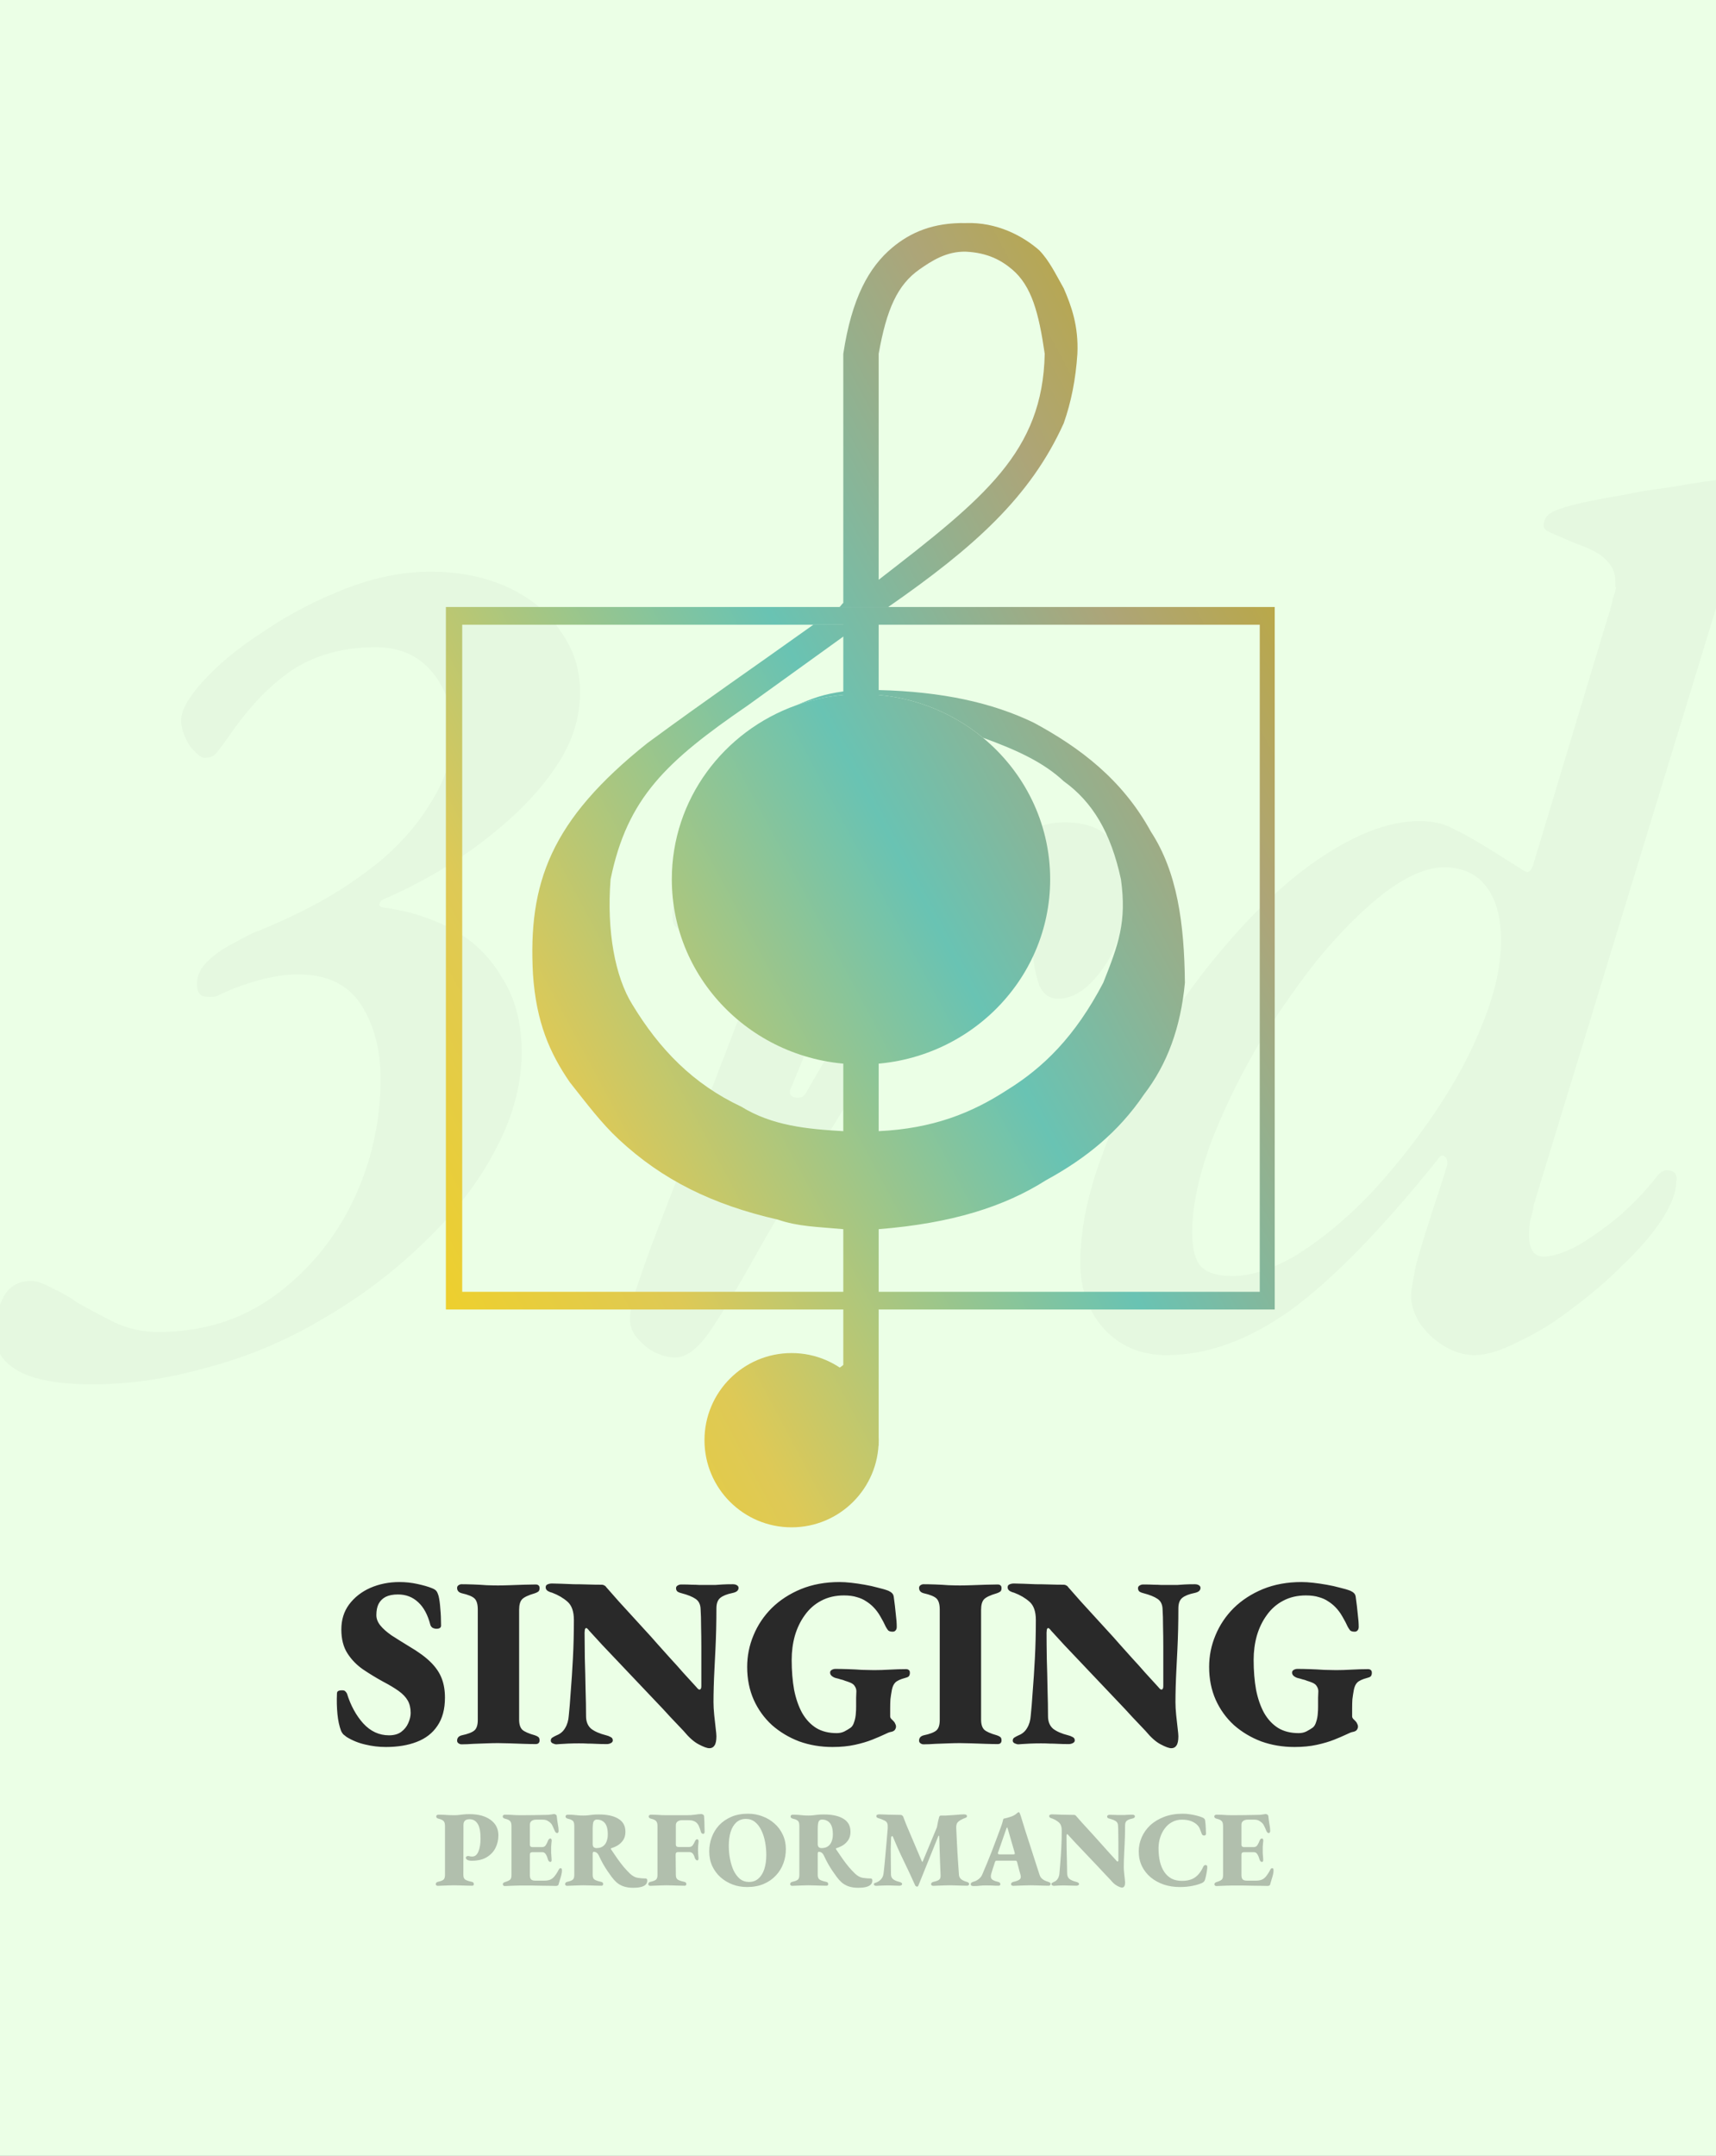 <svg width="254" height="319" viewBox="0 0 254 319" fill="none" xmlns="http://www.w3.org/2000/svg">
<rect x="0" y="0" width="254" height="319" fill="#808080" stroke="none"/>
<g clip-path="url(#clip0_1_2841)">
<rect width="254" height="319" fill="#EBFFE6"/>
<path d="M13.677 204.84C8.757 204.84 5.097 204.18 2.697 202.86C0.417 201.54 -0.723 199.8 -0.723 197.64C-0.723 195.36 -0.303 193.44 0.537 191.88C1.377 190.32 2.757 189.54 4.677 189.54C5.397 189.54 6.417 189.9 7.737 190.62C9.057 191.22 10.317 191.94 11.517 192.78C13.197 193.74 14.997 194.7 16.917 195.66C18.957 196.62 21.117 197.1 23.397 197.1C29.997 197.1 35.757 195.3 40.677 191.7C45.597 188.1 49.437 183.48 52.197 177.84C54.957 172.08 56.337 166.02 56.337 159.66C56.337 155.34 55.377 151.68 53.457 148.68C51.537 145.68 48.417 144.18 44.097 144.18C42.297 144.18 40.317 144.48 38.157 145.08C35.997 145.68 33.957 146.46 32.037 147.42C31.437 147.54 30.777 147.54 30.057 147.42C29.457 147.18 29.157 146.58 29.157 145.62C29.157 144.42 29.637 143.34 30.597 142.38C31.557 141.42 32.697 140.58 34.017 139.86C35.337 139.14 36.477 138.54 37.437 138.06C40.557 136.86 43.797 135.36 47.157 133.56C50.637 131.64 53.877 129.42 56.877 126.9C59.877 124.26 62.277 121.38 64.077 118.26C65.997 115.14 66.957 111.84 66.957 108.36C66.957 104.76 65.937 101.76 63.897 99.36C61.857 96.96 59.097 95.76 55.617 95.76C50.817 95.76 46.677 96.9 43.197 99.18C39.837 101.46 36.657 104.82 33.657 109.26C33.057 110.1 32.517 110.82 32.037 111.42C31.677 111.9 31.077 112.14 30.237 112.14C29.757 112.14 29.037 111.54 28.077 110.34C27.237 109.02 26.817 107.76 26.817 106.56C26.817 105.12 27.897 103.2 30.057 100.8C32.337 98.28 35.337 95.82 39.057 93.42C42.777 90.9 46.797 88.8 51.117 87.12C55.437 85.44 59.637 84.6 63.717 84.6C68.037 84.6 71.877 85.38 75.237 86.94C78.597 88.5 81.177 90.66 82.977 93.42C84.897 96.06 85.857 99.06 85.857 102.42C85.857 105.66 85.017 108.78 83.337 111.78C81.657 114.66 79.437 117.42 76.677 120.06C73.917 122.7 70.797 125.16 67.317 127.44C63.957 129.6 60.477 131.46 56.877 133.02C56.517 133.14 56.277 133.38 56.157 133.74C56.037 133.98 56.217 134.16 56.697 134.28C60.417 134.76 63.837 135.84 66.957 137.52C70.077 139.2 72.537 141.6 74.337 144.72C76.257 147.72 77.217 151.38 77.217 155.7C77.217 160.5 75.897 165.36 73.257 170.28C70.737 175.08 67.197 179.64 62.637 183.96C58.197 188.28 53.157 192.06 47.517 195.3C42.237 198.42 36.657 200.76 30.777 202.32C24.897 204 19.197 204.84 13.677 204.84ZM99.909 200.88C99.069 200.88 98.109 200.64 97.029 200.16C96.069 199.68 95.169 198.96 94.329 198C93.609 197.16 93.249 196.26 93.249 195.3C93.249 193.98 93.549 192.48 94.149 190.8C94.749 189 95.529 186.78 96.489 184.14L113.589 139.68C114.189 138.24 114.369 136.98 114.129 135.9C114.009 134.7 113.349 134.1 112.149 134.1C110.229 134.1 108.489 134.4 106.929 135C105.369 135.6 103.989 136.32 102.789 137.16C102.069 137.64 101.349 137.76 100.629 137.52C99.909 137.28 99.549 136.68 99.549 135.72C99.429 134.28 100.029 132.72 101.349 131.04C102.789 129.36 104.589 127.86 106.749 126.54C108.549 125.22 110.649 124.2 113.049 123.48C115.449 122.64 117.849 122.22 120.249 122.22C123.609 122.22 125.829 123.12 126.909 124.92C127.989 126.6 128.289 128.94 127.809 131.94C127.449 134.82 126.489 138.12 124.929 141.84L117.189 160.74C116.709 161.58 116.829 162.12 117.549 162.36C118.389 162.6 118.989 162.36 119.349 161.64C123.909 153.6 128.469 146.64 133.029 140.76C137.709 134.76 142.089 130.08 146.169 126.72C150.369 123.36 154.149 121.68 157.509 121.68C160.869 121.68 163.269 122.64 164.709 124.56C166.269 126.48 167.049 128.82 167.049 131.58C167.049 134.1 166.509 136.62 165.429 139.14C164.469 141.66 163.149 143.76 161.469 145.44C159.909 147 158.289 147.78 156.609 147.78C155.409 147.78 154.509 147.18 153.909 145.98C153.429 144.78 153.069 143.1 152.829 140.94C152.709 139.14 152.349 137.64 151.749 136.44C151.269 135.12 150.369 134.46 149.049 134.46C147.489 134.46 145.689 135.48 143.649 137.52C141.609 139.44 139.149 142.5 136.269 146.7C135.069 148.38 133.449 150.78 131.409 153.9C129.369 156.9 127.209 160.26 124.929 163.98C122.649 167.7 120.369 171.42 118.089 175.14C115.809 178.86 113.829 182.22 112.149 185.22C109.269 190.38 106.929 194.28 105.129 196.92C103.329 199.56 101.589 200.88 99.909 200.88ZM172.687 200.52C168.967 200.52 165.907 199.26 163.507 196.74C161.107 194.1 159.907 190.8 159.907 186.84C159.907 182.28 160.867 177.3 162.787 171.9C164.707 166.38 167.287 160.8 170.527 155.16C173.887 149.4 177.727 144.06 182.047 139.14C186.967 133.5 191.827 129.18 196.627 126.18C201.547 123.06 206.047 121.5 210.127 121.5C212.167 121.5 213.907 121.92 215.347 122.76C216.907 123.48 219.187 124.8 222.187 126.72C224.107 127.92 225.247 128.64 225.607 128.88C225.967 129 226.087 129.06 225.967 129.06C226.447 129.06 226.807 128.58 227.047 127.62L237.847 91.8C238.327 90.36 238.627 89.28 238.747 88.56C238.987 87.84 239.107 87.42 239.107 87.3C239.227 87.06 239.227 86.88 239.107 86.76C239.107 86.52 239.107 86.28 239.107 86.04C239.107 84.84 238.687 83.82 237.847 82.98C237.007 82.02 235.507 81.18 233.347 80.46C231.067 79.5 229.687 78.9 229.207 78.66C228.727 78.42 228.487 78.12 228.487 77.76C228.487 76.92 228.907 76.26 229.747 75.78C230.707 75.3 232.267 74.82 234.427 74.34C236.107 73.98 238.027 73.62 240.187 73.26C242.467 72.78 244.627 72.42 246.667 72.18C248.827 71.82 250.687 71.52 252.247 71.28C253.927 71.04 255.067 70.92 255.667 70.92C257.587 70.92 258.547 71.76 258.547 73.44C258.547 74.28 258.487 75.06 258.367 75.78C258.247 76.5 257.947 77.46 257.467 78.66L227.047 178.2C226.927 179.04 226.747 179.82 226.507 180.54C226.387 181.26 226.327 181.98 226.327 182.7C226.327 184.86 227.047 185.94 228.487 185.94C229.807 185.94 231.487 185.4 233.527 184.32C235.567 183.12 237.667 181.62 239.827 179.82C241.987 177.9 243.847 175.92 245.407 173.88C245.767 173.52 246.007 173.34 246.127 173.34C246.247 173.22 246.427 173.16 246.667 173.16C247.867 173.16 248.347 173.76 248.107 174.96C248.107 176.4 247.387 178.26 245.947 180.54C244.507 182.7 242.587 184.92 240.187 187.2C237.907 189.48 235.387 191.64 232.627 193.68C229.987 195.72 227.347 197.34 224.707 198.54C222.187 199.86 220.027 200.52 218.227 200.52C216.787 200.52 215.347 200.1 213.907 199.26C212.467 198.42 211.267 197.34 210.307 196.02C209.347 194.58 208.867 193.14 208.867 191.7C208.867 191.1 209.107 189.6 209.587 187.2C209.947 185.88 210.427 184.26 211.027 182.34C211.627 180.42 212.227 178.56 212.827 176.76C213.427 174.96 213.847 173.64 214.087 172.8C214.327 171.96 214.327 172.02 214.087 172.98C214.327 172.14 214.267 171.54 213.907 171.18C213.547 170.82 213.187 170.94 212.827 171.54C204.547 181.86 197.287 189.3 191.047 193.86C184.807 198.3 178.687 200.52 172.687 200.52ZM182.407 188.82C185.287 188.82 188.527 187.74 192.127 185.58C195.727 183.3 199.267 180.36 202.747 176.76C206.227 173.04 209.467 168.96 212.467 164.52C215.467 160.08 217.807 155.7 219.487 151.38C221.287 146.94 222.187 142.86 222.187 139.14C222.187 135.78 221.467 133.14 220.027 131.22C218.587 129.3 216.487 128.34 213.727 128.34C211.207 128.34 208.267 129.6 204.907 132.12C201.667 134.64 198.367 137.94 195.007 142.02C191.767 146.1 188.707 150.54 185.827 155.34C183.067 160.14 180.787 164.94 178.987 169.74C177.307 174.54 176.467 178.74 176.467 182.34C176.467 184.74 176.887 186.42 177.727 187.38C178.687 188.34 180.247 188.82 182.407 188.82Z" fill="black" fill-opacity="0.03"/>
<path d="M155.444 130.109C155.444 145.24 142.907 157.507 127.443 157.507C111.978 157.507 99.441 145.24 99.441 130.109C99.441 118.269 107.118 108.182 117.868 104.356C120.855 103.292 124.079 102.712 127.443 102.712C134.317 102.712 140.614 105.136 145.487 109.158C151.576 114.184 155.444 121.705 155.444 130.109Z" fill="url(#paint0_linear_1_2841)"/>
<path d="M117.868 104.356C120.855 103.292 124.079 102.712 127.443 102.712C134.317 102.712 140.614 105.136 145.487 109.158C150.663 111.04 154.477 112.828 157.459 115.605C161.715 118.659 164.435 123.208 165.92 130.109C166.8 136.442 165.555 139.75 163.301 145.42C159.144 153.358 154.474 157.959 148.998 161.334C143.812 164.695 138.079 166.996 130.061 167.378H124.824C119.435 167.071 114.306 166.577 109.715 163.752C102.605 160.409 97.616 155.274 93.599 148.643C91.038 144.53 89.781 137.776 90.376 130.109C92.854 118.05 98.602 112.668 110.722 104.356L125.025 94.05V92.438H120.392C110.543 99.468 105.031 103.196 95.815 109.964C81.487 121.392 78.141 130.644 78.893 144.211C79.383 151.278 81.359 155.791 84.332 160.126C86.888 163.351 88.991 166.172 91.584 168.586C98.058 174.615 105.476 178.262 115.154 180.472C118.137 181.5 120.921 181.525 124.824 181.882H130.061C140.915 181.013 148.663 178.548 154.84 174.63C160.802 171.381 165.594 167.457 169.336 161.939C172.79 157.447 174.76 152.038 175.388 145.42C175.295 136.593 174.25 129.032 170.352 123.059C166.105 115.291 159.745 110.569 153.027 106.942C146.841 103.957 139.439 102.341 130.061 102.108L124.824 102.309C121.846 102.736 120.391 103.281 117.868 104.356Z" fill="url(#paint1_linear_1_2841)"/>
<path fill-rule="evenodd" clip-rule="evenodd" d="M66 89.819H188.684V193.768H66V89.819ZM186.468 191.149H68.417V92.438H186.468V191.149Z" fill="url(#paint2_linear_1_2841)"/>
<path d="M124.824 92.237H130.061V213.913H124.824V92.237Z" fill="url(#paint3_linear_1_2841)"/>
<path d="M130.061 213.107C130.061 220.228 124.289 226 117.169 226C110.048 226 104.276 220.228 104.276 213.107C104.276 205.987 110.048 200.214 117.169 200.214C124.289 200.214 130.061 205.987 130.061 213.107Z" fill="url(#paint4_linear_1_2841)"/>
<path d="M125.025 201.826L124.219 202.43L122.809 203.639L125.227 205.049C125.629 205.251 126.476 205.613 126.637 205.452C126.798 205.291 127.241 203.639 127.443 202.833L125.025 201.826Z" fill="url(#paint5_linear_1_2841)"/>
<path fill-rule="evenodd" clip-rule="evenodd" d="M124.219 89.819C124.38 89.819 124.555 89.416 124.824 89.215V52.349C126.073 44.09 128.621 39.53 132.076 36.636C134.747 34.398 138.126 32.914 142.954 33.01C147.518 32.838 151.409 34.905 153.833 37.039C155.295 38.55 156.221 40.48 157.459 42.68C158.561 45.225 159.664 48.206 159.473 52.349C159.228 56.12 158.552 59.507 157.454 62.623C152.526 73.545 144.157 81.009 131.472 89.819H124.219ZM130.061 52.349V85.79C145.697 73.687 154.341 66.882 154.638 52.349C153.766 46.341 152.716 42.316 149.804 39.859C148.198 38.505 146.166 37.391 142.954 37.24C140.073 37.169 137.852 38.638 136.105 39.859C132.832 42.147 131.225 45.778 130.061 52.349Z" fill="url(#paint6_linear_1_2841)"/>
<path d="M57.113 258.504C56.081 258.504 55.073 258.384 54.089 258.144C53.105 257.928 52.181 257.556 51.317 257.028C51.149 256.908 50.981 256.776 50.813 256.632C50.669 256.464 50.561 256.296 50.489 256.128C50.225 255.432 50.045 254.604 49.949 253.644C49.853 252.66 49.829 251.64 49.877 250.584C49.877 250.416 49.937 250.296 50.057 250.224C50.201 250.152 50.369 250.116 50.561 250.116C50.825 250.116 50.993 250.152 51.065 250.224C51.161 250.296 51.257 250.416 51.353 250.584C51.905 252.36 52.709 253.836 53.765 255.012C54.845 256.188 56.117 256.776 57.581 256.776C58.325 256.776 58.925 256.608 59.381 256.272C59.861 255.912 60.209 255.48 60.425 254.976C60.665 254.448 60.785 253.944 60.785 253.464C60.785 252.744 60.641 252.132 60.353 251.628C60.065 251.124 59.621 250.656 59.021 250.224C58.421 249.792 57.641 249.324 56.681 248.82C55.673 248.268 54.689 247.668 53.729 247.02C52.793 246.372 52.025 245.58 51.425 244.644C50.825 243.708 50.525 242.532 50.525 241.116C50.525 239.676 50.909 238.44 51.677 237.408C52.469 236.352 53.513 235.536 54.809 234.96C56.129 234.384 57.569 234.096 59.129 234.096C60.041 234.096 60.929 234.192 61.793 234.384C62.681 234.576 63.389 234.78 63.917 234.996C64.229 235.116 64.445 235.248 64.565 235.392C64.685 235.512 64.805 235.776 64.925 236.184C65.045 236.688 65.129 237.312 65.177 238.056C65.249 238.776 65.285 239.604 65.285 240.54C65.285 240.852 65.057 241.008 64.601 241.008C64.409 241.008 64.217 240.96 64.025 240.864C63.857 240.744 63.749 240.6 63.701 240.432C63.317 238.944 62.717 237.828 61.901 237.084C61.085 236.316 60.089 235.932 58.913 235.932C58.169 235.932 57.557 236.052 57.077 236.292C56.621 236.532 56.273 236.88 56.033 237.336C55.817 237.768 55.709 238.32 55.709 238.992C55.709 239.52 55.901 240.024 56.285 240.504C56.669 240.984 57.221 241.476 57.941 241.98C58.685 242.46 59.549 243 60.533 243.6C61.925 244.416 63.005 245.208 63.773 245.976C64.541 246.744 65.081 247.548 65.393 248.388C65.705 249.204 65.861 250.14 65.861 251.196C65.861 252.9 65.489 254.292 64.745 255.372C64.025 256.452 63.005 257.244 61.685 257.748C60.389 258.252 58.865 258.504 57.113 258.504ZM68.309 258.108C68.165 258.108 68.021 258.06 67.877 257.964C67.733 257.868 67.661 257.736 67.661 257.568C67.661 257.16 67.889 256.896 68.345 256.776C69.257 256.584 69.881 256.344 70.217 256.056C70.553 255.768 70.721 255.252 70.721 254.508V238.164C70.721 237.396 70.565 236.856 70.253 236.544C69.941 236.232 69.305 235.968 68.345 235.752C67.889 235.632 67.661 235.368 67.661 234.96C67.661 234.792 67.733 234.66 67.877 234.564C68.021 234.468 68.165 234.42 68.309 234.42C68.837 234.42 69.425 234.432 70.073 234.456C70.745 234.48 71.393 234.516 72.017 234.564C72.665 234.588 73.229 234.6 73.709 234.6C74.189 234.6 74.765 234.588 75.437 234.564C76.109 234.54 76.793 234.516 77.489 234.492C78.185 234.468 78.785 234.456 79.289 234.456C79.481 234.456 79.625 234.504 79.721 234.6C79.817 234.672 79.865 234.804 79.865 234.996C79.865 235.236 79.805 235.404 79.685 235.5C79.565 235.596 79.397 235.68 79.181 235.752C78.197 236.04 77.561 236.34 77.273 236.652C76.985 236.964 76.841 237.48 76.841 238.2V254.472C76.841 255.144 76.997 255.636 77.309 255.948C77.621 256.236 78.245 256.512 79.181 256.776C79.397 256.848 79.565 256.932 79.685 257.028C79.805 257.124 79.865 257.292 79.865 257.532C79.865 257.7 79.817 257.832 79.721 257.928C79.625 258.024 79.481 258.072 79.289 258.072C78.785 258.072 78.185 258.06 77.489 258.036C76.793 258.012 76.109 257.988 75.437 257.964C74.765 257.94 74.189 257.928 73.709 257.928C73.229 257.928 72.665 257.94 72.017 257.964C71.393 257.988 70.745 258.012 70.073 258.036C69.425 258.084 68.837 258.108 68.309 258.108ZM104.998 258.684C104.662 258.684 104.134 258.492 103.414 258.108C102.718 257.748 101.974 257.088 101.182 256.128C100.51 255.408 99.838 254.7 99.166 254.004C98.518 253.284 97.858 252.576 97.186 251.88C96.514 251.16 95.842 250.452 95.17 249.756C94.498 249.036 93.826 248.328 93.154 247.632C92.506 246.936 91.846 246.24 91.174 245.544C90.502 244.824 89.83 244.116 89.158 243.42C88.51 242.7 87.85 241.98 87.178 241.26C87.154 241.212 87.094 241.14 86.998 241.044C86.902 240.948 86.83 240.9 86.782 240.9C86.686 240.9 86.614 240.984 86.566 241.152C86.542 241.32 86.53 241.464 86.53 241.584C86.53 242.664 86.542 243.948 86.566 245.436C86.614 246.924 86.65 248.424 86.674 249.936C86.722 251.424 86.746 252.756 86.746 253.932C86.746 254.748 86.998 255.372 87.502 255.804C88.03 256.212 88.774 256.536 89.734 256.776C89.95 256.824 90.166 256.908 90.382 257.028C90.598 257.124 90.706 257.292 90.706 257.532C90.706 257.7 90.61 257.832 90.418 257.928C90.226 258.024 90.034 258.072 89.842 258.072C89.194 258.072 88.654 258.06 88.222 258.036C87.79 258.012 87.382 258 86.998 258C86.638 257.976 86.206 257.964 85.702 257.964C85.15 257.964 84.61 257.976 84.082 258C83.578 258.024 83.158 258.048 82.822 258.072C82.51 258.096 82.354 258.108 82.354 258.108C82.21 258.108 82.03 258.06 81.814 257.964C81.622 257.868 81.526 257.736 81.526 257.568C81.526 257.352 81.61 257.196 81.778 257.1C81.97 256.98 82.174 256.872 82.39 256.776C82.942 256.56 83.362 256.2 83.65 255.696C83.962 255.192 84.142 254.58 84.19 253.86C84.286 252.972 84.382 251.796 84.478 250.332C84.598 248.868 84.706 247.224 84.802 245.4C84.898 243.576 84.946 241.68 84.946 239.712C84.946 238.464 84.634 237.564 84.01 237.012C83.386 236.46 82.63 236.016 81.742 235.68C81.526 235.632 81.31 235.548 81.094 235.428C80.878 235.284 80.77 235.104 80.77 234.888C80.77 234.672 80.854 234.528 81.022 234.456C81.214 234.36 81.442 234.312 81.706 234.312C82.09 234.312 82.558 234.324 83.11 234.348C83.686 234.372 84.298 234.396 84.946 234.42C85.618 234.42 86.302 234.432 86.998 234.456C87.694 234.48 88.366 234.492 89.014 234.492C89.206 234.492 89.35 234.528 89.446 234.6C89.566 234.648 89.662 234.732 89.734 234.852C90.358 235.548 90.982 236.256 91.606 236.976C92.254 237.672 92.89 238.368 93.514 239.064C94.162 239.76 94.798 240.456 95.422 241.152C96.07 241.848 96.706 242.556 97.33 243.276C97.954 243.972 98.578 244.668 99.202 245.364C99.85 246.06 100.486 246.768 101.11 247.488C101.758 248.184 102.394 248.88 103.018 249.576C103.09 249.672 103.174 249.768 103.27 249.864C103.366 249.96 103.45 250.008 103.522 250.008C103.714 250.008 103.81 249.84 103.81 249.504C103.81 248.664 103.81 247.752 103.81 246.768C103.81 245.76 103.81 244.74 103.81 243.708C103.81 242.652 103.798 241.644 103.774 240.684C103.774 239.7 103.75 238.836 103.702 238.092C103.678 237.396 103.426 236.892 102.946 236.58C102.49 236.268 101.806 235.992 100.894 235.752C100.678 235.704 100.486 235.632 100.318 235.536C100.15 235.416 100.066 235.236 100.066 234.996C100.066 234.828 100.15 234.696 100.318 234.6C100.486 234.504 100.654 234.456 100.822 234.456C101.47 234.456 101.998 234.468 102.406 234.492C102.814 234.492 103.186 234.504 103.522 234.528C103.858 234.528 104.23 234.528 104.638 234.528C105.118 234.528 105.526 234.528 105.862 234.528C106.198 234.504 106.558 234.48 106.942 234.456C107.35 234.432 107.854 234.42 108.454 234.42C108.718 234.42 108.922 234.468 109.066 234.564C109.234 234.66 109.318 234.792 109.318 234.96C109.318 235.344 109.018 235.596 108.418 235.716C107.602 235.884 107.002 236.124 106.618 236.436C106.234 236.748 106.042 237.264 106.042 237.984C106.042 239.016 106.03 240.048 106.006 241.08C105.982 242.088 105.946 243.084 105.898 244.068C105.85 245.052 105.802 246.012 105.754 246.948C105.706 247.86 105.67 248.736 105.646 249.576C105.622 250.416 105.61 251.184 105.61 251.88C105.61 252.432 105.646 253.068 105.718 253.788C105.79 254.484 105.862 255.132 105.934 255.732C106.006 256.308 106.042 256.704 106.042 256.92C106.042 257.568 105.946 258.024 105.754 258.288C105.586 258.552 105.334 258.684 104.998 258.684ZM123.231 258.504C121.479 258.504 119.835 258.228 118.299 257.676C116.787 257.1 115.443 256.296 114.267 255.264C113.115 254.208 112.215 252.96 111.567 251.52C110.919 250.056 110.595 248.436 110.595 246.66C110.595 245.028 110.907 243.468 111.531 241.98C112.155 240.468 113.055 239.124 114.231 237.948C115.431 236.772 116.871 235.836 118.551 235.14C120.255 234.444 122.163 234.096 124.275 234.096C124.779 234.096 125.355 234.132 126.003 234.204C126.651 234.276 127.311 234.372 127.983 234.492C128.679 234.612 129.327 234.756 129.927 234.924C130.551 235.068 131.079 235.224 131.511 235.392C131.727 235.488 131.907 235.608 132.051 235.752C132.195 235.896 132.279 236.1 132.303 236.364C132.423 237.228 132.519 238.044 132.591 238.812C132.687 239.556 132.735 240.192 132.735 240.72C132.735 240.96 132.675 241.14 132.555 241.26C132.459 241.38 132.315 241.44 132.123 241.44C131.835 241.44 131.619 241.38 131.475 241.26C131.355 241.116 131.235 240.936 131.115 240.72C130.899 240.24 130.635 239.736 130.323 239.208C130.011 238.656 129.651 238.176 129.243 237.768C128.931 237.456 128.583 237.18 128.199 236.94C127.815 236.676 127.359 236.472 126.831 236.328C126.303 236.16 125.667 236.076 124.923 236.076C123.651 236.076 122.523 236.34 121.539 236.868C120.579 237.372 119.775 238.08 119.127 238.992C118.479 239.88 117.987 240.9 117.651 242.052C117.339 243.18 117.183 244.368 117.183 245.616C117.183 247.224 117.303 248.7 117.543 250.044C117.807 251.364 118.203 252.504 118.731 253.464C119.283 254.424 119.979 255.168 120.819 255.696C121.659 256.2 122.667 256.452 123.843 256.452C124.275 256.452 124.659 256.368 124.995 256.2C125.355 256.008 125.655 255.828 125.895 255.66C126.135 255.492 126.315 255.204 126.435 254.796C126.579 254.388 126.663 253.932 126.687 253.428C126.711 253.212 126.723 252.9 126.723 252.492C126.723 252.06 126.723 251.64 126.723 251.232C126.747 250.8 126.759 250.476 126.759 250.26C126.759 249.996 126.687 249.756 126.543 249.54C126.423 249.3 126.183 249.108 125.823 248.964C125.583 248.868 125.343 248.784 125.103 248.712C124.887 248.616 124.659 248.544 124.419 248.496C124.203 248.424 123.987 248.364 123.771 248.316C123.555 248.268 123.351 248.172 123.159 248.028C122.967 247.884 122.871 247.704 122.871 247.488C122.871 247.32 122.955 247.188 123.123 247.092C123.291 246.996 123.471 246.948 123.663 246.948C124.191 246.948 124.803 246.96 125.499 246.984C126.219 247.008 126.927 247.044 127.623 247.092C128.319 247.116 128.907 247.128 129.387 247.128C130.083 247.128 130.851 247.104 131.691 247.056C132.555 247.008 133.359 246.984 134.103 246.984C134.295 246.984 134.439 247.032 134.535 247.128C134.631 247.2 134.679 247.332 134.679 247.524C134.679 247.764 134.619 247.944 134.499 248.064C134.379 248.16 134.211 248.232 133.995 248.28C133.275 248.472 132.783 248.7 132.519 248.964C132.279 249.204 132.111 249.564 132.015 250.044C131.919 250.572 131.847 251.04 131.799 251.448C131.775 251.832 131.763 252.264 131.763 252.744V253.968C131.763 254.088 131.811 254.208 131.907 254.328C132.027 254.448 132.147 254.568 132.267 254.688C132.387 254.808 132.471 254.94 132.519 255.084C132.591 255.204 132.627 255.336 132.627 255.48C132.627 255.648 132.567 255.816 132.447 255.984C132.327 256.128 132.135 256.224 131.871 256.272C131.679 256.296 131.343 256.428 130.863 256.668C130.407 256.884 129.819 257.136 129.099 257.424C128.379 257.712 127.527 257.964 126.543 258.18C125.559 258.396 124.455 258.504 123.231 258.504ZM136.688 258.108C136.544 258.108 136.4 258.06 136.256 257.964C136.112 257.868 136.04 257.736 136.04 257.568C136.04 257.16 136.268 256.896 136.724 256.776C137.636 256.584 138.26 256.344 138.596 256.056C138.932 255.768 139.1 255.252 139.1 254.508V238.164C139.1 237.396 138.944 236.856 138.632 236.544C138.32 236.232 137.684 235.968 136.724 235.752C136.268 235.632 136.04 235.368 136.04 234.96C136.04 234.792 136.112 234.66 136.256 234.564C136.4 234.468 136.544 234.42 136.688 234.42C137.216 234.42 137.804 234.432 138.452 234.456C139.124 234.48 139.772 234.516 140.396 234.564C141.044 234.588 141.608 234.6 142.088 234.6C142.568 234.6 143.144 234.588 143.816 234.564C144.488 234.54 145.172 234.516 145.868 234.492C146.564 234.468 147.164 234.456 147.668 234.456C147.86 234.456 148.004 234.504 148.1 234.6C148.196 234.672 148.244 234.804 148.244 234.996C148.244 235.236 148.184 235.404 148.064 235.5C147.944 235.596 147.776 235.68 147.56 235.752C146.576 236.04 145.94 236.34 145.652 236.652C145.364 236.964 145.22 237.48 145.22 238.2V254.472C145.22 255.144 145.376 255.636 145.688 255.948C146 256.236 146.624 256.512 147.56 256.776C147.776 256.848 147.944 256.932 148.064 257.028C148.184 257.124 148.244 257.292 148.244 257.532C148.244 257.7 148.196 257.832 148.1 257.928C148.004 258.024 147.86 258.072 147.668 258.072C147.164 258.072 146.564 258.06 145.868 258.036C145.172 258.012 144.488 257.988 143.816 257.964C143.144 257.94 142.568 257.928 142.088 257.928C141.608 257.928 141.044 257.94 140.396 257.964C139.772 257.988 139.124 258.012 138.452 258.036C137.804 258.084 137.216 258.108 136.688 258.108ZM173.377 258.684C173.041 258.684 172.513 258.492 171.793 258.108C171.097 257.748 170.353 257.088 169.561 256.128C168.889 255.408 168.217 254.7 167.545 254.004C166.897 253.284 166.237 252.576 165.565 251.88C164.893 251.16 164.221 250.452 163.549 249.756C162.877 249.036 162.205 248.328 161.533 247.632C160.885 246.936 160.225 246.24 159.553 245.544C158.881 244.824 158.209 244.116 157.537 243.42C156.889 242.7 156.229 241.98 155.557 241.26C155.533 241.212 155.473 241.14 155.377 241.044C155.281 240.948 155.209 240.9 155.161 240.9C155.065 240.9 154.993 240.984 154.945 241.152C154.921 241.32 154.909 241.464 154.909 241.584C154.909 242.664 154.921 243.948 154.945 245.436C154.993 246.924 155.029 248.424 155.053 249.936C155.101 251.424 155.125 252.756 155.125 253.932C155.125 254.748 155.377 255.372 155.881 255.804C156.409 256.212 157.153 256.536 158.113 256.776C158.329 256.824 158.545 256.908 158.761 257.028C158.977 257.124 159.085 257.292 159.085 257.532C159.085 257.7 158.989 257.832 158.797 257.928C158.605 258.024 158.413 258.072 158.221 258.072C157.573 258.072 157.033 258.06 156.601 258.036C156.169 258.012 155.761 258 155.377 258C155.017 257.976 154.585 257.964 154.081 257.964C153.529 257.964 152.989 257.976 152.461 258C151.957 258.024 151.537 258.048 151.201 258.072C150.889 258.096 150.733 258.108 150.733 258.108C150.589 258.108 150.409 258.06 150.193 257.964C150.001 257.868 149.905 257.736 149.905 257.568C149.905 257.352 149.989 257.196 150.157 257.1C150.349 256.98 150.553 256.872 150.769 256.776C151.321 256.56 151.741 256.2 152.029 255.696C152.341 255.192 152.521 254.58 152.569 253.86C152.665 252.972 152.761 251.796 152.857 250.332C152.977 248.868 153.085 247.224 153.181 245.4C153.277 243.576 153.325 241.68 153.325 239.712C153.325 238.464 153.013 237.564 152.389 237.012C151.765 236.46 151.009 236.016 150.121 235.68C149.905 235.632 149.689 235.548 149.473 235.428C149.257 235.284 149.149 235.104 149.149 234.888C149.149 234.672 149.233 234.528 149.401 234.456C149.593 234.36 149.821 234.312 150.085 234.312C150.469 234.312 150.937 234.324 151.489 234.348C152.065 234.372 152.677 234.396 153.325 234.42C153.997 234.42 154.681 234.432 155.377 234.456C156.073 234.48 156.745 234.492 157.393 234.492C157.585 234.492 157.729 234.528 157.825 234.6C157.945 234.648 158.041 234.732 158.113 234.852C158.737 235.548 159.361 236.256 159.985 236.976C160.633 237.672 161.269 238.368 161.893 239.064C162.541 239.76 163.177 240.456 163.801 241.152C164.449 241.848 165.085 242.556 165.709 243.276C166.333 243.972 166.957 244.668 167.581 245.364C168.229 246.06 168.865 246.768 169.489 247.488C170.137 248.184 170.773 248.88 171.397 249.576C171.469 249.672 171.553 249.768 171.649 249.864C171.745 249.96 171.829 250.008 171.901 250.008C172.093 250.008 172.189 249.84 172.189 249.504C172.189 248.664 172.189 247.752 172.189 246.768C172.189 245.76 172.189 244.74 172.189 243.708C172.189 242.652 172.177 241.644 172.153 240.684C172.153 239.7 172.129 238.836 172.081 238.092C172.057 237.396 171.805 236.892 171.325 236.58C170.869 236.268 170.185 235.992 169.273 235.752C169.057 235.704 168.865 235.632 168.697 235.536C168.529 235.416 168.445 235.236 168.445 234.996C168.445 234.828 168.529 234.696 168.697 234.6C168.865 234.504 169.033 234.456 169.201 234.456C169.849 234.456 170.377 234.468 170.785 234.492C171.193 234.492 171.565 234.504 171.901 234.528C172.237 234.528 172.609 234.528 173.017 234.528C173.497 234.528 173.905 234.528 174.241 234.528C174.577 234.504 174.937 234.48 175.321 234.456C175.729 234.432 176.233 234.42 176.833 234.42C177.097 234.42 177.301 234.468 177.445 234.564C177.613 234.66 177.697 234.792 177.697 234.96C177.697 235.344 177.397 235.596 176.797 235.716C175.981 235.884 175.381 236.124 174.997 236.436C174.613 236.748 174.421 237.264 174.421 237.984C174.421 239.016 174.409 240.048 174.385 241.08C174.361 242.088 174.325 243.084 174.277 244.068C174.229 245.052 174.181 246.012 174.133 246.948C174.085 247.86 174.049 248.736 174.025 249.576C174.001 250.416 173.989 251.184 173.989 251.88C173.989 252.432 174.025 253.068 174.097 253.788C174.169 254.484 174.241 255.132 174.313 255.732C174.385 256.308 174.421 256.704 174.421 256.92C174.421 257.568 174.325 258.024 174.133 258.288C173.965 258.552 173.713 258.684 173.377 258.684ZM191.61 258.504C189.858 258.504 188.214 258.228 186.678 257.676C185.166 257.1 183.822 256.296 182.646 255.264C181.494 254.208 180.594 252.96 179.946 251.52C179.298 250.056 178.974 248.436 178.974 246.66C178.974 245.028 179.286 243.468 179.91 241.98C180.534 240.468 181.434 239.124 182.61 237.948C183.81 236.772 185.25 235.836 186.93 235.14C188.634 234.444 190.542 234.096 192.654 234.096C193.158 234.096 193.734 234.132 194.382 234.204C195.03 234.276 195.69 234.372 196.362 234.492C197.058 234.612 197.706 234.756 198.306 234.924C198.93 235.068 199.458 235.224 199.89 235.392C200.106 235.488 200.286 235.608 200.43 235.752C200.574 235.896 200.658 236.1 200.682 236.364C200.802 237.228 200.898 238.044 200.97 238.812C201.066 239.556 201.114 240.192 201.114 240.72C201.114 240.96 201.054 241.14 200.934 241.26C200.838 241.38 200.694 241.44 200.502 241.44C200.214 241.44 199.998 241.38 199.854 241.26C199.734 241.116 199.614 240.936 199.494 240.72C199.278 240.24 199.014 239.736 198.702 239.208C198.39 238.656 198.03 238.176 197.622 237.768C197.31 237.456 196.962 237.18 196.578 236.94C196.194 236.676 195.738 236.472 195.21 236.328C194.682 236.16 194.046 236.076 193.302 236.076C192.03 236.076 190.902 236.34 189.918 236.868C188.958 237.372 188.154 238.08 187.506 238.992C186.858 239.88 186.366 240.9 186.03 242.052C185.718 243.18 185.562 244.368 185.562 245.616C185.562 247.224 185.682 248.7 185.922 250.044C186.186 251.364 186.582 252.504 187.11 253.464C187.662 254.424 188.358 255.168 189.198 255.696C190.038 256.2 191.046 256.452 192.222 256.452C192.654 256.452 193.038 256.368 193.374 256.2C193.734 256.008 194.034 255.828 194.274 255.66C194.514 255.492 194.694 255.204 194.814 254.796C194.958 254.388 195.042 253.932 195.066 253.428C195.09 253.212 195.102 252.9 195.102 252.492C195.102 252.06 195.102 251.64 195.102 251.232C195.126 250.8 195.138 250.476 195.138 250.26C195.138 249.996 195.066 249.756 194.922 249.54C194.802 249.3 194.562 249.108 194.202 248.964C193.962 248.868 193.722 248.784 193.482 248.712C193.266 248.616 193.038 248.544 192.798 248.496C192.582 248.424 192.366 248.364 192.15 248.316C191.934 248.268 191.73 248.172 191.538 248.028C191.346 247.884 191.25 247.704 191.25 247.488C191.25 247.32 191.334 247.188 191.502 247.092C191.67 246.996 191.85 246.948 192.042 246.948C192.57 246.948 193.182 246.96 193.878 246.984C194.598 247.008 195.306 247.044 196.002 247.092C196.698 247.116 197.286 247.128 197.766 247.128C198.462 247.128 199.23 247.104 200.07 247.056C200.934 247.008 201.738 246.984 202.482 246.984C202.674 246.984 202.818 247.032 202.914 247.128C203.01 247.2 203.058 247.332 203.058 247.524C203.058 247.764 202.998 247.944 202.878 248.064C202.758 248.16 202.59 248.232 202.374 248.28C201.654 248.472 201.162 248.7 200.898 248.964C200.658 249.204 200.49 249.564 200.394 250.044C200.298 250.572 200.226 251.04 200.178 251.448C200.154 251.832 200.142 252.264 200.142 252.744V253.968C200.142 254.088 200.19 254.208 200.286 254.328C200.406 254.448 200.526 254.568 200.646 254.688C200.766 254.808 200.85 254.94 200.898 255.084C200.97 255.204 201.006 255.336 201.006 255.48C201.006 255.648 200.946 255.816 200.826 255.984C200.706 256.128 200.514 256.224 200.25 256.272C200.058 256.296 199.722 256.428 199.242 256.668C198.786 256.884 198.198 257.136 197.478 257.424C196.758 257.712 195.906 257.964 194.922 258.18C193.938 258.396 192.834 258.504 191.61 258.504Z" fill="#292929"/>
<path d="M64.794 279.048C64.73 279.048 64.666 279.027 64.602 278.984C64.538 278.941 64.506 278.883 64.506 278.808C64.506 278.627 64.607 278.509 64.81 278.456C65.215 278.371 65.492 278.264 65.642 278.136C65.791 278.008 65.866 277.779 65.866 277.448V270.184C65.866 269.843 65.796 269.603 65.658 269.464C65.53 269.315 65.279 269.197 64.906 269.112C64.778 269.08 64.687 269.032 64.634 268.968C64.591 268.904 64.57 268.84 64.57 268.776C64.57 268.701 64.596 268.643 64.65 268.6C64.714 268.547 64.794 268.52 64.89 268.52C65.124 268.52 65.38 268.525 65.658 268.536C65.935 268.547 66.207 268.563 66.474 268.584C66.74 268.595 66.98 268.6 67.194 268.6C67.45 268.6 67.674 268.589 67.866 268.568C68.068 268.536 68.292 268.509 68.538 268.488C68.783 268.456 69.103 268.44 69.498 268.44C70.81 268.44 71.85 268.723 72.618 269.288C73.386 269.843 73.77 270.605 73.77 271.576C73.77 272.248 73.626 272.872 73.338 273.448C73.05 274.013 72.612 274.472 72.026 274.824C71.45 275.165 70.719 275.336 69.834 275.336C69.546 275.336 69.327 275.293 69.178 275.208C69.028 275.123 68.954 275.016 68.954 274.888C68.954 274.803 68.991 274.739 69.066 274.696C69.14 274.653 69.204 274.632 69.258 274.632C69.386 274.632 69.487 274.648 69.562 274.68C69.647 274.701 69.759 274.712 69.898 274.712C70.303 274.712 70.607 274.467 70.81 273.976C71.023 273.475 71.13 272.829 71.13 272.04C71.13 271.027 70.986 270.301 70.698 269.864C70.42 269.416 70.02 269.192 69.498 269.192C69.199 269.192 68.975 269.261 68.826 269.4C68.676 269.539 68.602 269.752 68.602 270.04L68.586 277.432C68.586 277.763 68.676 277.992 68.858 278.12C69.05 278.248 69.375 278.36 69.834 278.456C69.93 278.477 70.004 278.515 70.058 278.568C70.111 278.611 70.138 278.685 70.138 278.792C70.138 278.867 70.116 278.925 70.074 278.968C70.031 279.011 69.967 279.032 69.882 279.032C69.658 279.032 69.375 279.027 69.034 279.016C68.692 279.005 68.351 278.995 68.01 278.984C67.679 278.973 67.407 278.968 67.194 278.968C66.98 278.968 66.73 278.973 66.442 278.984C66.164 278.995 65.876 279.005 65.578 279.016C65.29 279.037 65.028 279.048 64.794 279.048ZM74.732 279.08C74.636 279.08 74.561 279.053 74.508 279C74.454 278.947 74.428 278.888 74.428 278.824C74.428 278.664 74.534 278.552 74.748 278.488C75.1 278.381 75.345 278.269 75.484 278.152C75.633 278.035 75.708 277.811 75.708 277.48V270.184C75.708 269.843 75.638 269.603 75.5 269.464C75.372 269.315 75.121 269.197 74.748 269.112C74.62 269.08 74.529 269.032 74.476 268.968C74.433 268.904 74.412 268.84 74.412 268.776C74.412 268.701 74.439 268.643 74.492 268.6C74.556 268.547 74.636 268.52 74.732 268.52C74.966 268.52 75.222 268.525 75.5 268.536C75.777 268.547 76.049 268.563 76.316 268.584C76.582 268.595 76.823 268.6 77.036 268.6C77.633 268.6 78.273 268.595 78.956 268.584C79.638 268.573 80.241 268.563 80.764 268.552C81.105 268.552 81.382 268.531 81.596 268.488C81.82 268.445 81.953 268.424 81.996 268.424C82.081 268.424 82.166 268.451 82.252 268.504C82.348 268.547 82.401 268.632 82.412 268.76C82.454 269.155 82.508 269.544 82.572 269.928C82.647 270.301 82.684 270.632 82.684 270.92C82.684 271.027 82.662 271.107 82.62 271.16C82.577 271.213 82.529 271.24 82.476 271.24C82.422 271.24 82.364 271.219 82.3 271.176C82.236 271.133 82.183 271.064 82.14 270.968C82.022 270.68 81.916 270.44 81.82 270.248C81.734 270.045 81.633 269.885 81.516 269.768C81.398 269.651 81.249 269.539 81.068 269.432C80.886 269.315 80.647 269.256 80.348 269.256H79.34C79.073 269.256 78.855 269.32 78.684 269.448C78.513 269.576 78.428 269.757 78.428 269.992V272.936C78.428 273.075 78.465 273.176 78.54 273.24C78.615 273.293 78.716 273.32 78.844 273.32H80.204C80.481 273.32 80.678 273.219 80.796 273.016C80.924 272.813 81.036 272.584 81.132 272.328C81.217 272.136 81.329 272.04 81.468 272.04C81.521 272.04 81.569 272.072 81.612 272.136C81.654 272.2 81.671 272.291 81.66 272.408C81.649 272.557 81.633 272.707 81.612 272.856C81.601 273.005 81.591 273.155 81.58 273.304C81.58 273.443 81.58 273.587 81.58 273.736C81.58 273.875 81.58 274.019 81.58 274.168C81.591 274.307 81.601 274.451 81.612 274.6C81.623 274.749 81.633 274.904 81.644 275.064C81.665 275.224 81.654 275.341 81.612 275.416C81.58 275.48 81.537 275.512 81.484 275.512C81.302 275.512 81.174 275.384 81.1 275.128C81.004 274.787 80.892 274.525 80.764 274.344C80.647 274.163 80.487 274.072 80.284 274.072H78.78C78.662 274.072 78.572 274.104 78.508 274.168C78.454 274.232 78.428 274.323 78.428 274.44V277.464C78.428 277.763 78.492 277.976 78.62 278.104C78.748 278.221 78.945 278.28 79.212 278.28H80.636C80.849 278.28 81.057 278.253 81.26 278.2C81.473 278.136 81.654 278.04 81.804 277.912C81.985 277.763 82.15 277.571 82.3 277.336C82.46 277.101 82.599 276.867 82.716 276.632C82.758 276.547 82.801 276.493 82.844 276.472C82.897 276.451 82.956 276.44 83.02 276.44C83.084 276.44 83.126 276.477 83.148 276.552C83.169 276.616 83.18 276.685 83.18 276.76C83.18 276.952 83.153 277.16 83.1 277.384C83.046 277.608 82.977 277.848 82.892 278.104C82.817 278.349 82.743 278.605 82.668 278.872C82.647 278.947 82.599 278.995 82.524 279.016C82.449 279.048 82.369 279.064 82.284 279.064C82.231 279.064 82.022 279.059 81.66 279.048C81.297 279.048 80.844 279.043 80.3 279.032C79.766 279.021 79.207 279.011 78.62 279C78.044 279 77.516 279 77.036 279C76.823 279 76.577 279.005 76.3 279.016C76.022 279.027 75.745 279.037 75.468 279.048C75.191 279.069 74.945 279.08 74.732 279.08ZM93.758 279.336C93.161 279.336 92.66 279.261 92.254 279.112C91.86 278.963 91.529 278.771 91.262 278.536C90.996 278.291 90.756 278.024 90.542 277.736C90.318 277.427 90.1 277.117 89.886 276.808C89.673 276.488 89.465 276.152 89.262 275.8C89.06 275.437 88.857 275.037 88.654 274.6C88.548 274.365 88.42 274.205 88.27 274.12C88.206 274.077 88.137 274.051 88.062 274.04C87.998 274.019 87.94 274.008 87.886 274.008C87.833 274.008 87.79 274.04 87.758 274.104C87.737 274.157 87.726 274.232 87.726 274.328V277.432C87.726 277.763 87.817 277.992 87.998 278.12C88.19 278.248 88.516 278.36 88.974 278.456C89.07 278.477 89.145 278.515 89.198 278.568C89.252 278.611 89.278 278.685 89.278 278.792C89.278 278.867 89.257 278.925 89.214 278.968C89.172 279.011 89.108 279.032 89.022 279.032C88.798 279.032 88.516 279.027 88.174 279.016C87.833 279.005 87.492 278.995 87.15 278.984C86.82 278.973 86.548 278.968 86.334 278.968C86.121 278.968 85.87 278.973 85.582 278.984C85.305 278.995 85.017 279.005 84.718 279.016C84.43 279.037 84.169 279.048 83.934 279.048C83.87 279.048 83.806 279.027 83.742 278.984C83.678 278.941 83.646 278.883 83.646 278.808C83.646 278.627 83.748 278.509 83.95 278.456C84.356 278.371 84.633 278.264 84.782 278.136C84.932 278.008 85.006 277.779 85.006 277.448V270.184C85.006 269.949 84.98 269.768 84.926 269.64C84.873 269.501 84.777 269.395 84.638 269.32C84.5 269.235 84.302 269.165 84.046 269.112C83.918 269.08 83.828 269.032 83.774 268.968C83.732 268.904 83.71 268.84 83.71 268.776C83.71 268.701 83.737 268.643 83.79 268.6C83.854 268.547 83.934 268.52 84.03 268.52C84.382 268.52 84.676 268.531 84.91 268.552C85.145 268.573 85.369 268.595 85.582 268.616C85.796 268.637 86.041 268.648 86.318 268.648C86.574 268.648 86.798 268.637 86.99 268.616C87.193 268.584 87.417 268.557 87.662 268.536C87.908 268.504 88.228 268.488 88.622 268.488C89.881 268.488 90.852 268.701 91.534 269.128C92.228 269.544 92.574 270.184 92.574 271.048C92.574 271.528 92.468 271.933 92.254 272.264C92.041 272.584 91.774 272.845 91.454 273.048C91.134 273.24 90.809 273.384 90.478 273.48C90.436 273.491 90.414 273.517 90.414 273.56C90.425 273.603 90.441 273.64 90.462 273.672C90.782 274.141 91.092 274.595 91.39 275.032C91.7 275.469 92.009 275.875 92.318 276.248C92.628 276.611 92.937 276.941 93.246 277.24C93.62 277.592 94.004 277.8 94.398 277.864C94.804 277.928 95.193 277.96 95.566 277.96C95.726 277.96 95.806 278.061 95.806 278.264C95.806 278.52 95.721 278.728 95.55 278.888C95.39 279.037 95.156 279.149 94.846 279.224C94.537 279.299 94.174 279.336 93.758 279.336ZM88.286 273.464C88.67 273.464 88.985 273.379 89.23 273.208C89.476 273.037 89.657 272.803 89.774 272.504C89.902 272.195 89.966 271.837 89.966 271.432C89.966 270.92 89.902 270.504 89.774 270.184C89.646 269.864 89.46 269.629 89.214 269.48C88.98 269.32 88.692 269.24 88.35 269.24C88.137 269.24 87.977 269.331 87.87 269.512C87.774 269.693 87.726 270.093 87.726 270.712C87.726 270.947 87.726 271.245 87.726 271.608C87.726 271.96 87.726 272.376 87.726 272.856C87.726 273.069 87.774 273.224 87.87 273.32C87.977 273.416 88.116 273.464 88.286 273.464ZM96.247 279.048C96.183 279.048 96.119 279.027 96.055 278.984C95.991 278.941 95.959 278.883 95.959 278.808C95.959 278.627 96.06 278.509 96.263 278.456C96.668 278.371 96.945 278.264 97.095 278.136C97.244 278.008 97.319 277.779 97.319 277.448V270.184C97.319 269.843 97.249 269.603 97.111 269.464C96.983 269.315 96.732 269.197 96.359 269.112C96.231 269.08 96.14 269.032 96.087 268.968C96.044 268.904 96.023 268.84 96.023 268.776C96.023 268.701 96.049 268.643 96.103 268.6C96.167 268.547 96.247 268.52 96.343 268.52C96.577 268.52 96.833 268.525 97.111 268.536C97.388 268.547 97.66 268.563 97.927 268.584C98.193 268.595 98.433 268.6 98.647 268.6C99.095 268.6 99.58 268.6 100.103 268.6C100.636 268.6 101.143 268.6 101.623 268.6C102.081 268.6 102.497 268.573 102.871 268.52C103.255 268.456 103.564 268.424 103.799 268.424C103.884 268.424 103.969 268.451 104.055 268.504C104.151 268.547 104.204 268.632 104.215 268.76C104.236 269.027 104.252 269.299 104.263 269.576C104.273 269.853 104.279 270.12 104.279 270.376C104.289 270.621 104.295 270.84 104.295 271.032C104.295 271.245 104.225 271.352 104.087 271.352C104.033 271.352 103.969 271.331 103.895 271.288C103.82 271.245 103.772 271.176 103.751 271.08C103.676 270.803 103.591 270.552 103.495 270.328C103.409 270.093 103.292 269.901 103.143 269.752C103.004 269.613 102.839 269.512 102.647 269.448C102.465 269.373 102.236 269.336 101.959 269.336H100.951C100.684 269.336 100.465 269.4 100.295 269.528C100.124 269.656 100.039 269.837 100.039 270.072C100.039 270.253 100.039 270.472 100.039 270.728C100.039 270.973 100.039 271.187 100.039 271.368C100.039 271.603 100.039 271.859 100.039 272.136C100.039 272.413 100.039 272.675 100.039 272.92C100.039 273.059 100.076 273.16 100.151 273.224C100.225 273.277 100.327 273.304 100.455 273.304C100.7 273.304 100.945 273.304 101.191 273.304C101.447 273.304 101.697 273.304 101.943 273.304C102.22 273.304 102.417 273.219 102.535 273.048C102.663 272.877 102.775 272.675 102.871 272.44C102.913 272.344 102.961 272.275 103.015 272.232C103.079 272.179 103.143 272.152 103.207 272.152C103.26 272.152 103.308 272.184 103.351 272.248C103.393 272.312 103.409 272.403 103.399 272.52C103.377 272.755 103.356 272.979 103.335 273.192C103.324 273.395 103.319 273.576 103.319 273.736C103.319 273.949 103.324 274.125 103.335 274.264C103.345 274.403 103.361 274.595 103.383 274.84C103.404 275 103.393 275.117 103.351 275.192C103.319 275.256 103.276 275.288 103.223 275.288C103.148 275.288 103.073 275.251 102.999 275.176C102.924 275.101 102.871 275.011 102.839 274.904C102.743 274.573 102.631 274.349 102.503 274.232C102.385 274.115 102.225 274.056 102.023 274.056C101.905 274.056 101.783 274.056 101.655 274.056C101.527 274.056 101.404 274.056 101.287 274.056C101.137 274.056 100.983 274.056 100.823 274.056C100.663 274.056 100.508 274.056 100.359 274.056C100.241 274.056 100.151 274.088 100.087 274.152C100.033 274.216 100.007 274.307 100.007 274.424C100.007 274.904 100.012 275.405 100.023 275.928C100.033 276.451 100.039 276.952 100.039 277.432C100.039 277.763 100.129 277.992 100.311 278.12C100.503 278.248 100.828 278.36 101.287 278.456C101.383 278.477 101.457 278.515 101.511 278.568C101.564 278.611 101.591 278.685 101.591 278.792C101.591 278.867 101.569 278.925 101.527 278.968C101.484 279.011 101.42 279.032 101.335 279.032C101.111 279.032 100.828 279.027 100.487 279.016C100.145 279.005 99.804 278.995 99.463 278.984C99.132 278.973 98.86 278.968 98.647 278.968C98.433 278.968 98.183 278.973 97.895 278.984C97.617 278.995 97.329 279.005 97.031 279.016C96.743 279.037 96.481 279.048 96.247 279.048ZM110.578 279.224C109.831 279.224 109.122 279.101 108.45 278.856C107.778 278.6 107.181 278.243 106.658 277.784C106.135 277.315 105.725 276.76 105.426 276.12C105.127 275.469 104.978 274.749 104.978 273.96C104.978 273.235 105.101 272.541 105.346 271.88C105.591 271.208 105.954 270.611 106.434 270.088C106.925 269.565 107.527 269.149 108.242 268.84C108.957 268.531 109.783 268.376 110.722 268.376C111.469 268.376 112.178 268.504 112.85 268.76C113.522 269.005 114.119 269.363 114.642 269.832C115.165 270.291 115.575 270.845 115.874 271.496C116.173 272.136 116.322 272.851 116.322 273.64C116.322 274.355 116.199 275.048 115.954 275.72C115.709 276.392 115.341 276.989 114.85 277.512C114.37 278.035 113.773 278.451 113.058 278.76C112.343 279.069 111.517 279.224 110.578 279.224ZM110.866 278.472C111.431 278.472 111.901 278.301 112.274 277.96C112.658 277.619 112.946 277.149 113.138 276.552C113.33 275.944 113.426 275.251 113.426 274.472C113.426 273.832 113.367 273.197 113.25 272.568C113.133 271.939 112.951 271.368 112.706 270.856C112.461 270.333 112.146 269.917 111.762 269.608C111.389 269.299 110.935 269.144 110.402 269.144C109.847 269.144 109.378 269.315 108.994 269.656C108.621 269.997 108.338 270.467 108.146 271.064C107.965 271.661 107.874 272.349 107.874 273.128C107.874 273.768 107.933 274.403 108.05 275.032C108.167 275.661 108.343 276.237 108.578 276.76C108.823 277.272 109.133 277.688 109.506 278.008C109.89 278.317 110.343 278.472 110.866 278.472ZM127.071 279.336C126.473 279.336 125.972 279.261 125.567 279.112C125.172 278.963 124.841 278.771 124.575 278.536C124.308 278.291 124.068 278.024 123.855 277.736C123.631 277.427 123.412 277.117 123.199 276.808C122.985 276.488 122.777 276.152 122.575 275.8C122.372 275.437 122.169 275.037 121.967 274.6C121.86 274.365 121.732 274.205 121.583 274.12C121.519 274.077 121.449 274.051 121.375 274.04C121.311 274.019 121.252 274.008 121.199 274.008C121.145 274.008 121.103 274.04 121.071 274.104C121.049 274.157 121.039 274.232 121.039 274.328V277.432C121.039 277.763 121.129 277.992 121.311 278.12C121.503 278.248 121.828 278.36 122.287 278.456C122.383 278.477 122.457 278.515 122.511 278.568C122.564 278.611 122.591 278.685 122.591 278.792C122.591 278.867 122.569 278.925 122.527 278.968C122.484 279.011 122.42 279.032 122.335 279.032C122.111 279.032 121.828 279.027 121.487 279.016C121.145 279.005 120.804 278.995 120.463 278.984C120.132 278.973 119.86 278.968 119.647 278.968C119.433 278.968 119.183 278.973 118.895 278.984C118.617 278.995 118.329 279.005 118.031 279.016C117.743 279.037 117.481 279.048 117.247 279.048C117.183 279.048 117.119 279.027 117.055 278.984C116.991 278.941 116.959 278.883 116.959 278.808C116.959 278.627 117.06 278.509 117.263 278.456C117.668 278.371 117.945 278.264 118.095 278.136C118.244 278.008 118.319 277.779 118.319 277.448V270.184C118.319 269.949 118.292 269.768 118.239 269.64C118.185 269.501 118.089 269.395 117.951 269.32C117.812 269.235 117.615 269.165 117.359 269.112C117.231 269.08 117.14 269.032 117.087 268.968C117.044 268.904 117.023 268.84 117.023 268.776C117.023 268.701 117.049 268.643 117.103 268.6C117.167 268.547 117.247 268.52 117.343 268.52C117.695 268.52 117.988 268.531 118.223 268.552C118.457 268.573 118.681 268.595 118.895 268.616C119.108 268.637 119.353 268.648 119.631 268.648C119.887 268.648 120.111 268.637 120.303 268.616C120.505 268.584 120.729 268.557 120.975 268.536C121.22 268.504 121.54 268.488 121.935 268.488C123.193 268.488 124.164 268.701 124.847 269.128C125.54 269.544 125.887 270.184 125.887 271.048C125.887 271.528 125.78 271.933 125.567 272.264C125.353 272.584 125.087 272.845 124.767 273.048C124.447 273.24 124.121 273.384 123.791 273.48C123.748 273.491 123.727 273.517 123.727 273.56C123.737 273.603 123.753 273.64 123.775 273.672C124.095 274.141 124.404 274.595 124.703 275.032C125.012 275.469 125.321 275.875 125.631 276.248C125.94 276.611 126.249 276.941 126.559 277.24C126.932 277.592 127.316 277.8 127.711 277.864C128.116 277.928 128.505 277.96 128.879 277.96C129.039 277.96 129.119 278.061 129.119 278.264C129.119 278.52 129.033 278.728 128.863 278.888C128.703 279.037 128.468 279.149 128.159 279.224C127.849 279.299 127.487 279.336 127.071 279.336ZM121.599 273.464C121.983 273.464 122.297 273.379 122.543 273.208C122.788 273.037 122.969 272.803 123.087 272.504C123.215 272.195 123.279 271.837 123.279 271.432C123.279 270.92 123.215 270.504 123.087 270.184C122.959 269.864 122.772 269.629 122.527 269.48C122.292 269.32 122.004 269.24 121.663 269.24C121.449 269.24 121.289 269.331 121.183 269.512C121.087 269.693 121.039 270.093 121.039 270.712C121.039 270.947 121.039 271.245 121.039 271.608C121.039 271.96 121.039 272.376 121.039 272.856C121.039 273.069 121.087 273.224 121.183 273.32C121.289 273.416 121.428 273.464 121.599 273.464ZM129.719 279.048C129.591 279.048 129.495 279.027 129.431 278.984C129.378 278.941 129.351 278.883 129.351 278.808C129.351 278.712 129.399 278.653 129.495 278.632C129.591 278.6 129.687 278.563 129.783 278.52C130.029 278.424 130.242 278.269 130.423 278.056C130.615 277.843 130.733 277.576 130.775 277.256C130.829 276.861 130.887 276.323 130.951 275.64C131.015 274.947 131.085 274.179 131.159 273.336C131.234 272.483 131.309 271.619 131.383 270.744C131.394 270.691 131.399 270.616 131.399 270.52C131.399 270.424 131.399 270.317 131.399 270.2C131.399 269.987 131.362 269.821 131.287 269.704C131.223 269.587 131.122 269.491 130.983 269.416C130.866 269.352 130.738 269.293 130.599 269.24C130.461 269.176 130.311 269.123 130.151 269.08C130.023 269.048 129.917 269.005 129.831 268.952C129.757 268.899 129.719 268.824 129.719 268.728C129.719 268.632 129.757 268.568 129.831 268.536C129.917 268.493 130.018 268.472 130.135 268.472C130.306 268.472 130.509 268.477 130.743 268.488C130.989 268.499 131.255 268.509 131.543 268.52C131.831 268.52 132.125 268.525 132.423 268.536C132.733 268.547 133.031 268.552 133.319 268.552C133.405 268.552 133.485 268.584 133.559 268.648C133.634 268.712 133.682 268.776 133.703 268.84C133.789 269.053 133.863 269.251 133.927 269.432C133.991 269.603 134.066 269.795 134.151 270.008L136.455 275.432C136.477 275.475 136.498 275.496 136.519 275.496C136.551 275.496 136.573 275.475 136.583 275.432L138.679 270.392C138.765 269.976 138.829 269.651 138.871 269.416C138.925 269.171 138.973 268.984 139.015 268.856C139.058 268.717 139.149 268.648 139.287 268.648H140.007C140.477 268.627 140.967 268.595 141.479 268.552C142.002 268.499 142.413 268.472 142.711 268.472C142.829 268.472 142.925 268.493 142.999 268.536C143.085 268.568 143.127 268.632 143.127 268.728C143.127 268.824 143.09 268.893 143.015 268.936C142.941 268.979 142.855 269.016 142.759 269.048C142.717 269.059 142.658 269.08 142.583 269.112C142.519 269.144 142.466 269.171 142.423 269.192C142.103 269.341 141.869 269.507 141.719 269.688C141.581 269.869 141.522 270.163 141.543 270.568C141.575 271.347 141.607 272.013 141.639 272.568C141.671 273.123 141.698 273.635 141.719 274.104C141.751 274.573 141.783 275.069 141.815 275.592C141.858 276.104 141.901 276.717 141.943 277.432C141.965 277.699 142.082 277.917 142.295 278.088C142.509 278.248 142.775 278.371 143.095 278.456C143.191 278.488 143.271 278.525 143.335 278.568C143.41 278.611 143.447 278.685 143.447 278.792C143.447 278.867 143.415 278.925 143.351 278.968C143.298 279.011 143.229 279.032 143.143 279.032C142.919 279.032 142.642 279.027 142.311 279.016C141.991 279.005 141.671 278.995 141.351 278.984C141.031 278.973 140.765 278.968 140.551 278.968C140.338 278.968 140.087 278.973 139.799 278.984C139.522 278.995 139.234 279.005 138.935 279.016C138.647 279.037 138.386 279.048 138.151 279.048C138.066 279.048 137.986 279.027 137.911 278.984C137.847 278.941 137.815 278.883 137.815 278.808C137.815 278.712 137.847 278.637 137.911 278.584C137.986 278.52 138.071 278.477 138.167 278.456C138.573 278.371 138.855 278.264 139.015 278.136C139.175 277.997 139.245 277.768 139.223 277.448C139.191 276.808 139.165 276.157 139.143 275.496C139.122 274.835 139.101 274.184 139.079 273.544C139.069 272.893 139.047 272.28 139.015 271.704C139.015 271.64 138.999 271.613 138.967 271.624C138.935 271.624 138.903 271.661 138.871 271.736L135.959 278.952C135.895 279.123 135.805 279.192 135.687 279.16C135.581 279.128 135.506 279.069 135.463 278.984C134.909 277.747 134.338 276.525 133.751 275.32C133.165 274.115 132.642 272.947 132.183 271.816C132.141 271.709 132.082 271.672 132.007 271.704C131.943 271.736 131.906 271.821 131.895 271.96C131.874 272.44 131.858 273 131.847 273.64C131.847 274.28 131.853 274.925 131.863 275.576C131.874 276.227 131.879 276.813 131.879 277.336C131.879 277.635 131.975 277.869 132.167 278.04C132.359 278.211 132.669 278.349 133.095 278.456C133.191 278.477 133.287 278.515 133.383 278.568C133.479 278.611 133.527 278.685 133.527 278.792C133.527 278.867 133.485 278.925 133.399 278.968C133.314 279.011 133.229 279.032 133.143 279.032C132.855 279.032 132.631 279.027 132.471 279.016C132.311 279.005 132.162 279 132.023 279C131.895 278.989 131.719 278.984 131.495 278.984C131.25 278.984 130.989 278.989 130.711 279C130.434 279.011 130.199 279.021 130.007 279.032C129.815 279.043 129.719 279.048 129.719 279.048ZM144.102 279.08C143.984 279.08 143.883 279.059 143.798 279.016C143.723 278.984 143.686 278.915 143.686 278.808C143.686 278.701 143.718 278.627 143.782 278.584C143.856 278.531 143.942 278.488 144.038 278.456C144.358 278.371 144.63 278.237 144.854 278.056C145.088 277.875 145.259 277.667 145.366 277.432C145.622 276.845 145.867 276.264 146.102 275.688C146.336 275.112 146.566 274.541 146.79 273.976C147.014 273.4 147.232 272.824 147.446 272.248C147.67 271.661 147.888 271.075 148.102 270.488C148.283 269.997 148.395 269.651 148.438 269.448C148.48 269.235 148.518 269.123 148.55 269.112C148.763 269.059 148.96 269.011 149.142 268.968C149.323 268.915 149.526 268.851 149.75 268.776C149.952 268.701 150.128 268.611 150.278 268.504C150.438 268.387 150.555 268.291 150.63 268.216C150.683 268.184 150.731 268.163 150.774 268.152C150.827 268.141 150.875 268.179 150.918 268.264C150.96 268.339 150.992 268.413 151.014 268.488C151.046 268.552 151.072 268.627 151.094 268.712C151.307 269.416 151.526 270.125 151.75 270.84C151.984 271.555 152.219 272.28 152.454 273.016C152.688 273.741 152.923 274.472 153.158 275.208C153.403 275.944 153.643 276.685 153.878 277.432C153.931 277.603 154.016 277.757 154.134 277.896C154.262 278.024 154.411 278.136 154.582 278.232C154.752 278.317 154.944 278.392 155.158 278.456C155.254 278.488 155.334 278.525 155.398 278.568C155.472 278.611 155.51 278.685 155.51 278.792C155.51 278.867 155.478 278.925 155.414 278.968C155.36 279.011 155.291 279.032 155.206 279.032C154.982 279.032 154.704 279.027 154.374 279.016C154.054 279.005 153.728 278.995 153.398 278.984C153.078 278.973 152.795 278.968 152.55 278.968C152.336 278.968 152.075 278.973 151.766 278.984C151.456 278.995 151.142 279.005 150.822 279.016C150.502 279.037 150.224 279.048 149.99 279.048C149.904 279.048 149.824 279.027 149.75 278.984C149.686 278.941 149.654 278.883 149.654 278.808C149.654 278.712 149.686 278.637 149.75 278.584C149.824 278.52 149.91 278.477 150.006 278.456C150.411 278.371 150.71 278.259 150.902 278.12C151.094 277.981 151.147 277.757 151.062 277.448C151.008 277.235 150.95 277.027 150.886 276.824C150.832 276.621 150.779 276.419 150.726 276.216C150.672 276.003 150.619 275.795 150.566 275.592C150.544 275.507 150.518 275.443 150.486 275.4C150.454 275.347 150.395 275.32 150.31 275.32H147.526C147.44 275.32 147.376 275.347 147.334 275.4C147.302 275.443 147.275 275.507 147.254 275.592C147.211 275.752 147.163 275.901 147.11 276.04C147.067 276.168 147.024 276.296 146.982 276.424C146.939 276.552 146.896 276.685 146.854 276.824C146.811 276.952 146.768 277.096 146.726 277.256C146.63 277.597 146.646 277.853 146.774 278.024C146.902 278.195 147.216 278.339 147.718 278.456C147.952 278.509 148.07 278.627 148.07 278.808C148.07 278.883 148.043 278.941 147.99 278.984C147.936 279.016 147.851 279.032 147.734 279.032C147.382 279.032 147.072 279.021 146.806 279C146.539 278.989 146.246 278.984 145.926 278.984C145.616 278.984 145.318 279 145.03 279.032C144.752 279.064 144.443 279.08 144.102 279.08ZM147.974 274.392H149.974C150.134 274.392 150.214 274.355 150.214 274.28C150.214 274.237 150.208 274.211 150.198 274.2C150.198 274.179 150.192 274.147 150.182 274.104L149.158 270.568C149.126 270.461 149.094 270.408 149.062 270.408C149.04 270.408 149.008 270.461 148.966 270.568L147.734 274.104C147.712 274.147 147.702 274.189 147.702 274.232C147.702 274.285 147.728 274.328 147.782 274.36C147.846 274.381 147.91 274.392 147.974 274.392ZM166.069 279.304C165.919 279.304 165.685 279.219 165.365 279.048C165.055 278.888 164.725 278.595 164.373 278.168C164.074 277.848 163.775 277.533 163.477 277.224C163.189 276.904 162.895 276.589 162.597 276.28C162.298 275.96 161.999 275.645 161.701 275.336C161.402 275.016 161.103 274.701 160.805 274.392C160.517 274.083 160.223 273.773 159.925 273.464C159.626 273.144 159.327 272.829 159.029 272.52C158.741 272.2 158.447 271.88 158.149 271.56C158.138 271.539 158.111 271.507 158.069 271.464C158.026 271.421 157.994 271.4 157.973 271.4C157.93 271.4 157.898 271.437 157.877 271.512C157.866 271.587 157.861 271.651 157.861 271.704C157.861 272.184 157.866 272.755 157.877 273.416C157.898 274.077 157.914 274.744 157.925 275.416C157.946 276.077 157.957 276.669 157.957 277.192C157.957 277.555 158.069 277.832 158.293 278.024C158.527 278.205 158.858 278.349 159.285 278.456C159.381 278.477 159.477 278.515 159.573 278.568C159.669 278.611 159.717 278.685 159.717 278.792C159.717 278.867 159.674 278.925 159.589 278.968C159.503 279.011 159.418 279.032 159.333 279.032C159.045 279.032 158.805 279.027 158.613 279.016C158.421 279.005 158.239 279 158.069 279C157.909 278.989 157.717 278.984 157.493 278.984C157.247 278.984 157.007 278.989 156.773 279C156.549 279.011 156.362 279.021 156.213 279.032C156.074 279.043 156.005 279.048 156.005 279.048C155.941 279.048 155.861 279.027 155.765 278.984C155.679 278.941 155.637 278.883 155.637 278.808C155.637 278.712 155.674 278.643 155.749 278.6C155.834 278.547 155.925 278.499 156.021 278.456C156.266 278.36 156.453 278.2 156.581 277.976C156.719 277.752 156.799 277.48 156.821 277.16C156.863 276.765 156.906 276.243 156.949 275.592C157.002 274.941 157.05 274.211 157.093 273.4C157.135 272.589 157.157 271.747 157.157 270.872C157.157 270.317 157.018 269.917 156.741 269.672C156.463 269.427 156.127 269.229 155.733 269.08C155.637 269.059 155.541 269.021 155.445 268.968C155.349 268.904 155.301 268.824 155.301 268.728C155.301 268.632 155.338 268.568 155.413 268.536C155.498 268.493 155.599 268.472 155.717 268.472C155.887 268.472 156.095 268.477 156.341 268.488C156.597 268.499 156.869 268.509 157.157 268.52C157.455 268.52 157.759 268.525 158.069 268.536C158.378 268.547 158.677 268.552 158.965 268.552C159.05 268.552 159.114 268.568 159.157 268.6C159.21 268.621 159.253 268.659 159.285 268.712C159.562 269.021 159.839 269.336 160.117 269.656C160.405 269.965 160.687 270.275 160.965 270.584C161.253 270.893 161.535 271.203 161.813 271.512C162.101 271.821 162.383 272.136 162.661 272.456C162.938 272.765 163.215 273.075 163.493 273.384C163.781 273.693 164.063 274.008 164.341 274.328C164.629 274.637 164.911 274.947 165.189 275.256C165.221 275.299 165.258 275.341 165.301 275.384C165.343 275.427 165.381 275.448 165.413 275.448C165.498 275.448 165.541 275.373 165.541 275.224C165.541 274.851 165.541 274.445 165.541 274.008C165.541 273.56 165.541 273.107 165.541 272.648C165.541 272.179 165.535 271.731 165.525 271.304C165.525 270.867 165.514 270.483 165.493 270.152C165.482 269.843 165.37 269.619 165.157 269.48C164.954 269.341 164.65 269.219 164.245 269.112C164.149 269.091 164.063 269.059 163.989 269.016C163.914 268.963 163.877 268.883 163.877 268.776C163.877 268.701 163.914 268.643 163.989 268.6C164.063 268.557 164.138 268.536 164.213 268.536C164.501 268.536 164.735 268.541 164.917 268.552C165.098 268.552 165.263 268.557 165.413 268.568C165.562 268.568 165.727 268.568 165.909 268.568C166.122 268.568 166.303 268.568 166.453 268.568C166.602 268.557 166.762 268.547 166.933 268.536C167.114 268.525 167.338 268.52 167.605 268.52C167.722 268.52 167.813 268.541 167.877 268.584C167.951 268.627 167.989 268.685 167.989 268.76C167.989 268.931 167.855 269.043 167.589 269.096C167.226 269.171 166.959 269.277 166.789 269.416C166.618 269.555 166.533 269.784 166.533 270.104C166.533 270.563 166.527 271.021 166.517 271.48C166.506 271.928 166.49 272.371 166.469 272.808C166.447 273.245 166.426 273.672 166.405 274.088C166.383 274.493 166.367 274.883 166.357 275.256C166.346 275.629 166.341 275.971 166.341 276.28C166.341 276.525 166.357 276.808 166.389 277.128C166.421 277.437 166.453 277.725 166.485 277.992C166.517 278.248 166.533 278.424 166.533 278.52C166.533 278.808 166.49 279.011 166.405 279.128C166.33 279.245 166.218 279.304 166.069 279.304ZM174.62 279.224C173.778 279.224 172.988 279.101 172.252 278.856C171.516 278.6 170.871 278.243 170.316 277.784C169.762 277.315 169.33 276.76 169.02 276.12C168.711 275.469 168.556 274.749 168.556 273.96C168.556 273.235 168.7 272.541 168.988 271.88C169.276 271.208 169.698 270.611 170.252 270.088C170.818 269.565 171.506 269.149 172.316 268.84C173.127 268.531 174.05 268.376 175.084 268.376C175.415 268.376 175.756 268.403 176.108 268.456C176.471 268.509 176.818 268.579 177.148 268.664C177.49 268.749 177.783 268.845 178.028 268.952C178.114 268.995 178.188 269.048 178.252 269.112C178.327 269.176 178.37 269.267 178.38 269.384C178.434 269.768 178.466 270.131 178.476 270.472C178.498 270.803 178.508 271.085 178.508 271.32C178.508 271.448 178.46 271.533 178.364 271.576C178.279 271.619 178.183 271.619 178.076 271.576C177.98 271.533 177.911 271.448 177.868 271.32C177.794 271.107 177.708 270.883 177.612 270.648C177.527 270.413 177.394 270.211 177.212 270.04C176.999 269.816 176.706 269.629 176.332 269.48C175.959 269.331 175.495 269.256 174.94 269.256C174.407 269.256 173.927 269.373 173.5 269.608C173.074 269.832 172.711 270.147 172.412 270.552C172.114 270.947 171.884 271.4 171.724 271.912C171.564 272.413 171.484 272.941 171.484 273.496C171.484 274.211 171.554 274.867 171.692 275.464C171.831 276.051 172.044 276.557 172.332 276.984C172.62 277.411 172.978 277.741 173.404 277.976C173.842 278.2 174.354 278.312 174.94 278.312C175.74 278.312 176.38 278.147 176.86 277.816C177.351 277.485 177.762 276.963 178.092 276.248C178.178 276.056 178.3 275.965 178.46 275.976C178.62 275.987 178.7 276.077 178.7 276.248C178.7 276.397 178.684 276.573 178.652 276.776C178.631 276.968 178.594 277.181 178.54 277.416C178.498 277.64 178.439 277.88 178.364 278.136C178.332 278.253 178.279 278.349 178.204 278.424C178.13 278.499 178.044 278.563 177.948 278.616C177.543 278.797 177.063 278.941 176.508 279.048C175.954 279.165 175.324 279.224 174.62 279.224ZM180.06 279.08C179.964 279.08 179.889 279.053 179.836 279C179.783 278.947 179.756 278.888 179.756 278.824C179.756 278.664 179.863 278.552 180.076 278.488C180.428 278.381 180.673 278.269 180.812 278.152C180.961 278.035 181.036 277.811 181.036 277.48V270.184C181.036 269.843 180.967 269.603 180.828 269.464C180.7 269.315 180.449 269.197 180.076 269.112C179.948 269.08 179.857 269.032 179.804 268.968C179.761 268.904 179.74 268.84 179.74 268.776C179.74 268.701 179.767 268.643 179.82 268.6C179.884 268.547 179.964 268.52 180.06 268.52C180.295 268.52 180.551 268.525 180.828 268.536C181.105 268.547 181.377 268.563 181.644 268.584C181.911 268.595 182.151 268.6 182.364 268.6C182.961 268.6 183.601 268.595 184.284 268.584C184.967 268.573 185.569 268.563 186.092 268.552C186.433 268.552 186.711 268.531 186.924 268.488C187.148 268.445 187.281 268.424 187.324 268.424C187.409 268.424 187.495 268.451 187.58 268.504C187.676 268.547 187.729 268.632 187.74 268.76C187.783 269.155 187.836 269.544 187.9 269.928C187.975 270.301 188.012 270.632 188.012 270.92C188.012 271.027 187.991 271.107 187.948 271.16C187.905 271.213 187.857 271.24 187.804 271.24C187.751 271.24 187.692 271.219 187.628 271.176C187.564 271.133 187.511 271.064 187.468 270.968C187.351 270.68 187.244 270.44 187.148 270.248C187.063 270.045 186.961 269.885 186.844 269.768C186.727 269.651 186.577 269.539 186.396 269.432C186.215 269.315 185.975 269.256 185.676 269.256H184.668C184.401 269.256 184.183 269.32 184.012 269.448C183.841 269.576 183.756 269.757 183.756 269.992V272.936C183.756 273.075 183.793 273.176 183.868 273.24C183.943 273.293 184.044 273.32 184.172 273.32H185.532C185.809 273.32 186.007 273.219 186.124 273.016C186.252 272.813 186.364 272.584 186.46 272.328C186.545 272.136 186.657 272.04 186.796 272.04C186.849 272.04 186.897 272.072 186.94 272.136C186.983 272.2 186.999 272.291 186.988 272.408C186.977 272.557 186.961 272.707 186.94 272.856C186.929 273.005 186.919 273.155 186.908 273.304C186.908 273.443 186.908 273.587 186.908 273.736C186.908 273.875 186.908 274.019 186.908 274.168C186.919 274.307 186.929 274.451 186.94 274.6C186.951 274.749 186.961 274.904 186.972 275.064C186.993 275.224 186.983 275.341 186.94 275.416C186.908 275.48 186.865 275.512 186.812 275.512C186.631 275.512 186.503 275.384 186.428 275.128C186.332 274.787 186.22 274.525 186.092 274.344C185.975 274.163 185.815 274.072 185.612 274.072H184.108C183.991 274.072 183.9 274.104 183.836 274.168C183.783 274.232 183.756 274.323 183.756 274.44V277.464C183.756 277.763 183.82 277.976 183.948 278.104C184.076 278.221 184.273 278.28 184.54 278.28H185.964C186.177 278.28 186.385 278.253 186.588 278.2C186.801 278.136 186.983 278.04 187.132 277.912C187.313 277.763 187.479 277.571 187.628 277.336C187.788 277.101 187.927 276.867 188.044 276.632C188.087 276.547 188.129 276.493 188.172 276.472C188.225 276.451 188.284 276.44 188.348 276.44C188.412 276.44 188.455 276.477 188.476 276.552C188.497 276.616 188.508 276.685 188.508 276.76C188.508 276.952 188.481 277.16 188.428 277.384C188.375 277.608 188.305 277.848 188.22 278.104C188.145 278.349 188.071 278.605 187.996 278.872C187.975 278.947 187.927 278.995 187.852 279.016C187.777 279.048 187.697 279.064 187.612 279.064C187.559 279.064 187.351 279.059 186.988 279.048C186.625 279.048 186.172 279.043 185.628 279.032C185.095 279.021 184.535 279.011 183.948 279C183.372 279 182.844 279 182.364 279C182.151 279 181.905 279.005 181.628 279.016C181.351 279.027 181.073 279.037 180.796 279.048C180.519 279.069 180.273 279.08 180.06 279.08Z" fill="#292929" fill-opacity="0.3"/>
</g>
<defs>
<linearGradient id="paint0_linear_1_2841" x1="72.5" y1="278.5" x2="262.959" y2="176.711" gradientUnits="userSpaceOnUse">
<stop stop-color="#FFD700"/>
<stop offset="0.302" stop-color="#DEC956"/>
<stop offset="0.579" stop-color="#69C3B3"/>
<stop offset="0.784" stop-color="#ADA578"/>
<stop offset="1" stop-color="#C7AB15"/>
</linearGradient>
<linearGradient id="paint1_linear_1_2841" x1="72.5" y1="278.5" x2="262.959" y2="176.711" gradientUnits="userSpaceOnUse">
<stop stop-color="#FFD700"/>
<stop offset="0.302" stop-color="#DEC956"/>
<stop offset="0.579" stop-color="#69C3B3"/>
<stop offset="0.784" stop-color="#ADA578"/>
<stop offset="1" stop-color="#C7AB15"/>
</linearGradient>
<linearGradient id="paint2_linear_1_2841" x1="72.5" y1="278.5" x2="262.959" y2="176.711" gradientUnits="userSpaceOnUse">
<stop stop-color="#FFD700"/>
<stop offset="0.302" stop-color="#DEC956"/>
<stop offset="0.579" stop-color="#69C3B3"/>
<stop offset="0.784" stop-color="#ADA578"/>
<stop offset="1" stop-color="#C7AB15"/>
</linearGradient>
<linearGradient id="paint3_linear_1_2841" x1="72.5" y1="278.5" x2="262.959" y2="176.711" gradientUnits="userSpaceOnUse">
<stop stop-color="#FFD700"/>
<stop offset="0.302" stop-color="#DEC956"/>
<stop offset="0.579" stop-color="#69C3B3"/>
<stop offset="0.784" stop-color="#ADA578"/>
<stop offset="1" stop-color="#C7AB15"/>
</linearGradient>
<linearGradient id="paint4_linear_1_2841" x1="72.5" y1="278.5" x2="262.959" y2="176.711" gradientUnits="userSpaceOnUse">
<stop stop-color="#FFD700"/>
<stop offset="0.302" stop-color="#DEC956"/>
<stop offset="0.579" stop-color="#69C3B3"/>
<stop offset="0.784" stop-color="#ADA578"/>
<stop offset="1" stop-color="#C7AB15"/>
</linearGradient>
<linearGradient id="paint5_linear_1_2841" x1="72.5" y1="278.5" x2="262.959" y2="176.711" gradientUnits="userSpaceOnUse">
<stop stop-color="#FFD700"/>
<stop offset="0.302" stop-color="#DEC956"/>
<stop offset="0.579" stop-color="#69C3B3"/>
<stop offset="0.784" stop-color="#ADA578"/>
<stop offset="1" stop-color="#C7AB15"/>
</linearGradient>
<linearGradient id="paint6_linear_1_2841" x1="72.5" y1="278.5" x2="262.959" y2="176.711" gradientUnits="userSpaceOnUse">
<stop stop-color="#FFD700"/>
<stop offset="0.302" stop-color="#DEC956"/>
<stop offset="0.579" stop-color="#69C3B3"/>
<stop offset="0.784" stop-color="#ADA578"/>
<stop offset="1" stop-color="#C7AB15"/>
</linearGradient>
<clipPath id="clip0_1_2841">
<rect width="254" height="319" fill="white"/>
</clipPath>
</defs>
</svg>

